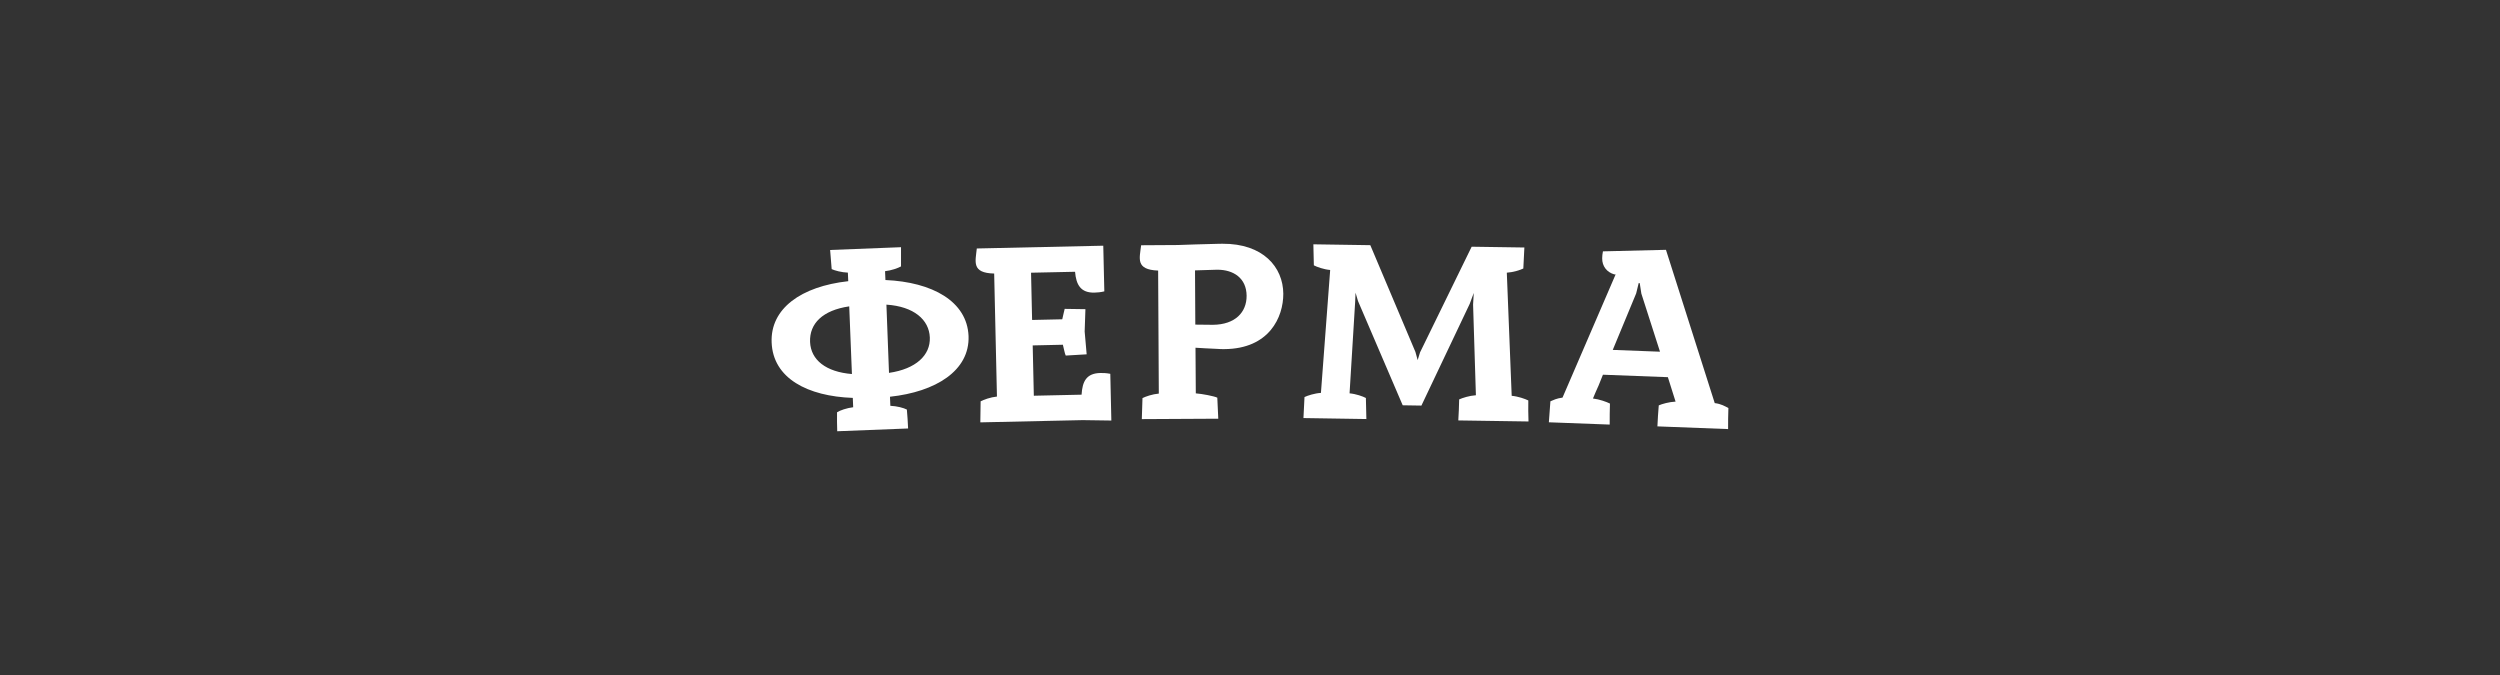 <svg width="200" height="54" viewBox="0 0 200 54" fill="none" xmlns="http://www.w3.org/2000/svg">
<rect x="0" y="0" width="200" height="54" fill="#333333" stroke="none"/>
<path d="M70.913 24.371L71.12 29.83C73.278 29.518 74.44 28.412 74.386 27C74.332 25.57 73.101 24.515 70.913 24.371ZM68.154 29.923L67.938 24.509C65.81 24.821 64.751 25.879 64.805 27.354C64.865 28.805 66.086 29.755 68.154 29.923ZM66.978 34.5C66.954 33.94 66.963 33.544 66.963 32.983C67.2 32.828 67.74 32.642 68.254 32.579L68.224 31.832C64.618 31.703 61.836 30.274 61.731 27.39C61.623 24.692 64.072 22.915 67.86 22.495L67.83 21.811C67.317 21.791 66.786 21.644 66.534 21.53L66.41 19.998L72.081 19.776V21.314C71.834 21.449 71.327 21.635 70.805 21.695L70.835 22.402C74.584 22.567 77.366 24.102 77.484 26.88C77.588 29.662 74.848 31.347 71.198 31.739L71.228 32.465C71.75 32.486 72.297 32.63 72.549 32.765C72.594 33.325 72.627 33.718 72.648 34.278" fill="white"/>
<path d="M78.426 33.789L78.45 32.105C78.696 31.976 79.233 31.778 79.756 31.724L79.534 21.883C77.706 21.841 78.036 20.939 78.144 19.878L88.262 19.656L88.346 23.31C88.055 23.379 87.788 23.406 87.557 23.409C86.458 23.436 86.089 22.779 86.005 21.742L82.484 21.817L82.568 25.597L84.981 25.543C85.021 25.417 85.135 24.815 85.174 24.71L86.834 24.734L86.773 26.523L86.933 28.346L85.258 28.445C85.189 28.322 85.075 27.743 85.03 27.579L82.616 27.633L82.706 31.658L86.527 31.574C86.587 30.513 86.912 29.863 88.031 29.839C88.262 29.833 88.532 29.848 88.824 29.905C88.848 31.149 88.878 32.396 88.908 33.643L86.617 33.61" fill="white"/>
<path d="M95.601 21.631L95.625 25.969C95.625 25.969 96.769 25.984 97.024 25.984C98.828 25.972 99.735 24.971 99.729 23.664C99.72 22.252 98.684 21.571 97.369 21.577L95.601 21.631ZM95.64 27.818L95.664 31.469C96.178 31.508 97.138 31.691 97.384 31.814L97.462 33.496L91.345 33.529L91.399 31.847C91.651 31.721 92.189 31.532 92.705 31.487L92.651 21.646C90.823 21.574 91.168 20.681 91.291 19.62L94.218 19.602C94.218 19.602 96.922 19.506 97.522 19.503C97.606 19.5 97.691 19.5 97.799 19.5C101.043 19.482 102.649 21.362 102.664 23.502C102.67 25.369 101.542 27.908 97.946 27.929C97.76 27.929 97.576 27.932 97.384 27.911C97.153 27.911 95.64 27.818 95.64 27.818Z" fill="white"/>
<path d="M104.276 33.445L104.36 31.764C104.616 31.644 105.162 31.464 105.675 31.431L106.414 21.599C105.891 21.551 105.354 21.356 105.108 21.227L105.069 19.545L109.625 19.614L113.236 28.16L113.413 28.808L113.605 28.187L117.733 19.737L121.95 19.8L121.866 21.482C121.614 21.602 121.067 21.782 120.545 21.815L120.935 31.665C121.458 31.712 121.998 31.907 122.265 32.036C122.25 32.597 122.265 33.157 122.28 33.718L116.664 33.634C116.694 33.073 116.727 32.513 116.733 31.952C117.003 31.832 117.547 31.653 118.072 31.62L117.847 24.369L117.901 23.436L117.58 24.302L113.713 32.447L112.216 32.423L108.641 24.084L108.443 23.415L108.413 24.144L107.965 31.467C108.488 31.515 109.025 31.709 109.271 31.838L109.31 33.523" fill="white"/>
<path d="M130.894 23.472L129.021 27.992L132.8 28.136L131.308 23.487L131.179 22.65L131.095 22.647L130.894 23.472ZM123.909 33.783L124.032 32.105C124.269 32.009 124.501 31.874 125.002 31.808L129.249 21.955L129.141 21.949C128.544 21.781 128.166 21.29 128.175 20.666C128.181 20.48 128.19 20.315 128.235 20.108L133.277 19.986L137.179 32.249C137.696 32.309 138.002 32.506 138.272 32.641C138.248 33.202 138.248 33.762 138.248 34.326L132.593 34.11C132.617 33.55 132.653 32.992 132.701 32.431C132.953 32.318 133.523 32.153 134.046 32.129L133.43 30.174L128.235 29.977L127.889 30.837C127.736 31.184 127.574 31.532 127.436 31.88C127.952 31.94 128.529 32.15 128.796 32.285C128.775 32.845 128.775 33.406 128.775 33.966" fill="white"/>
</svg>
